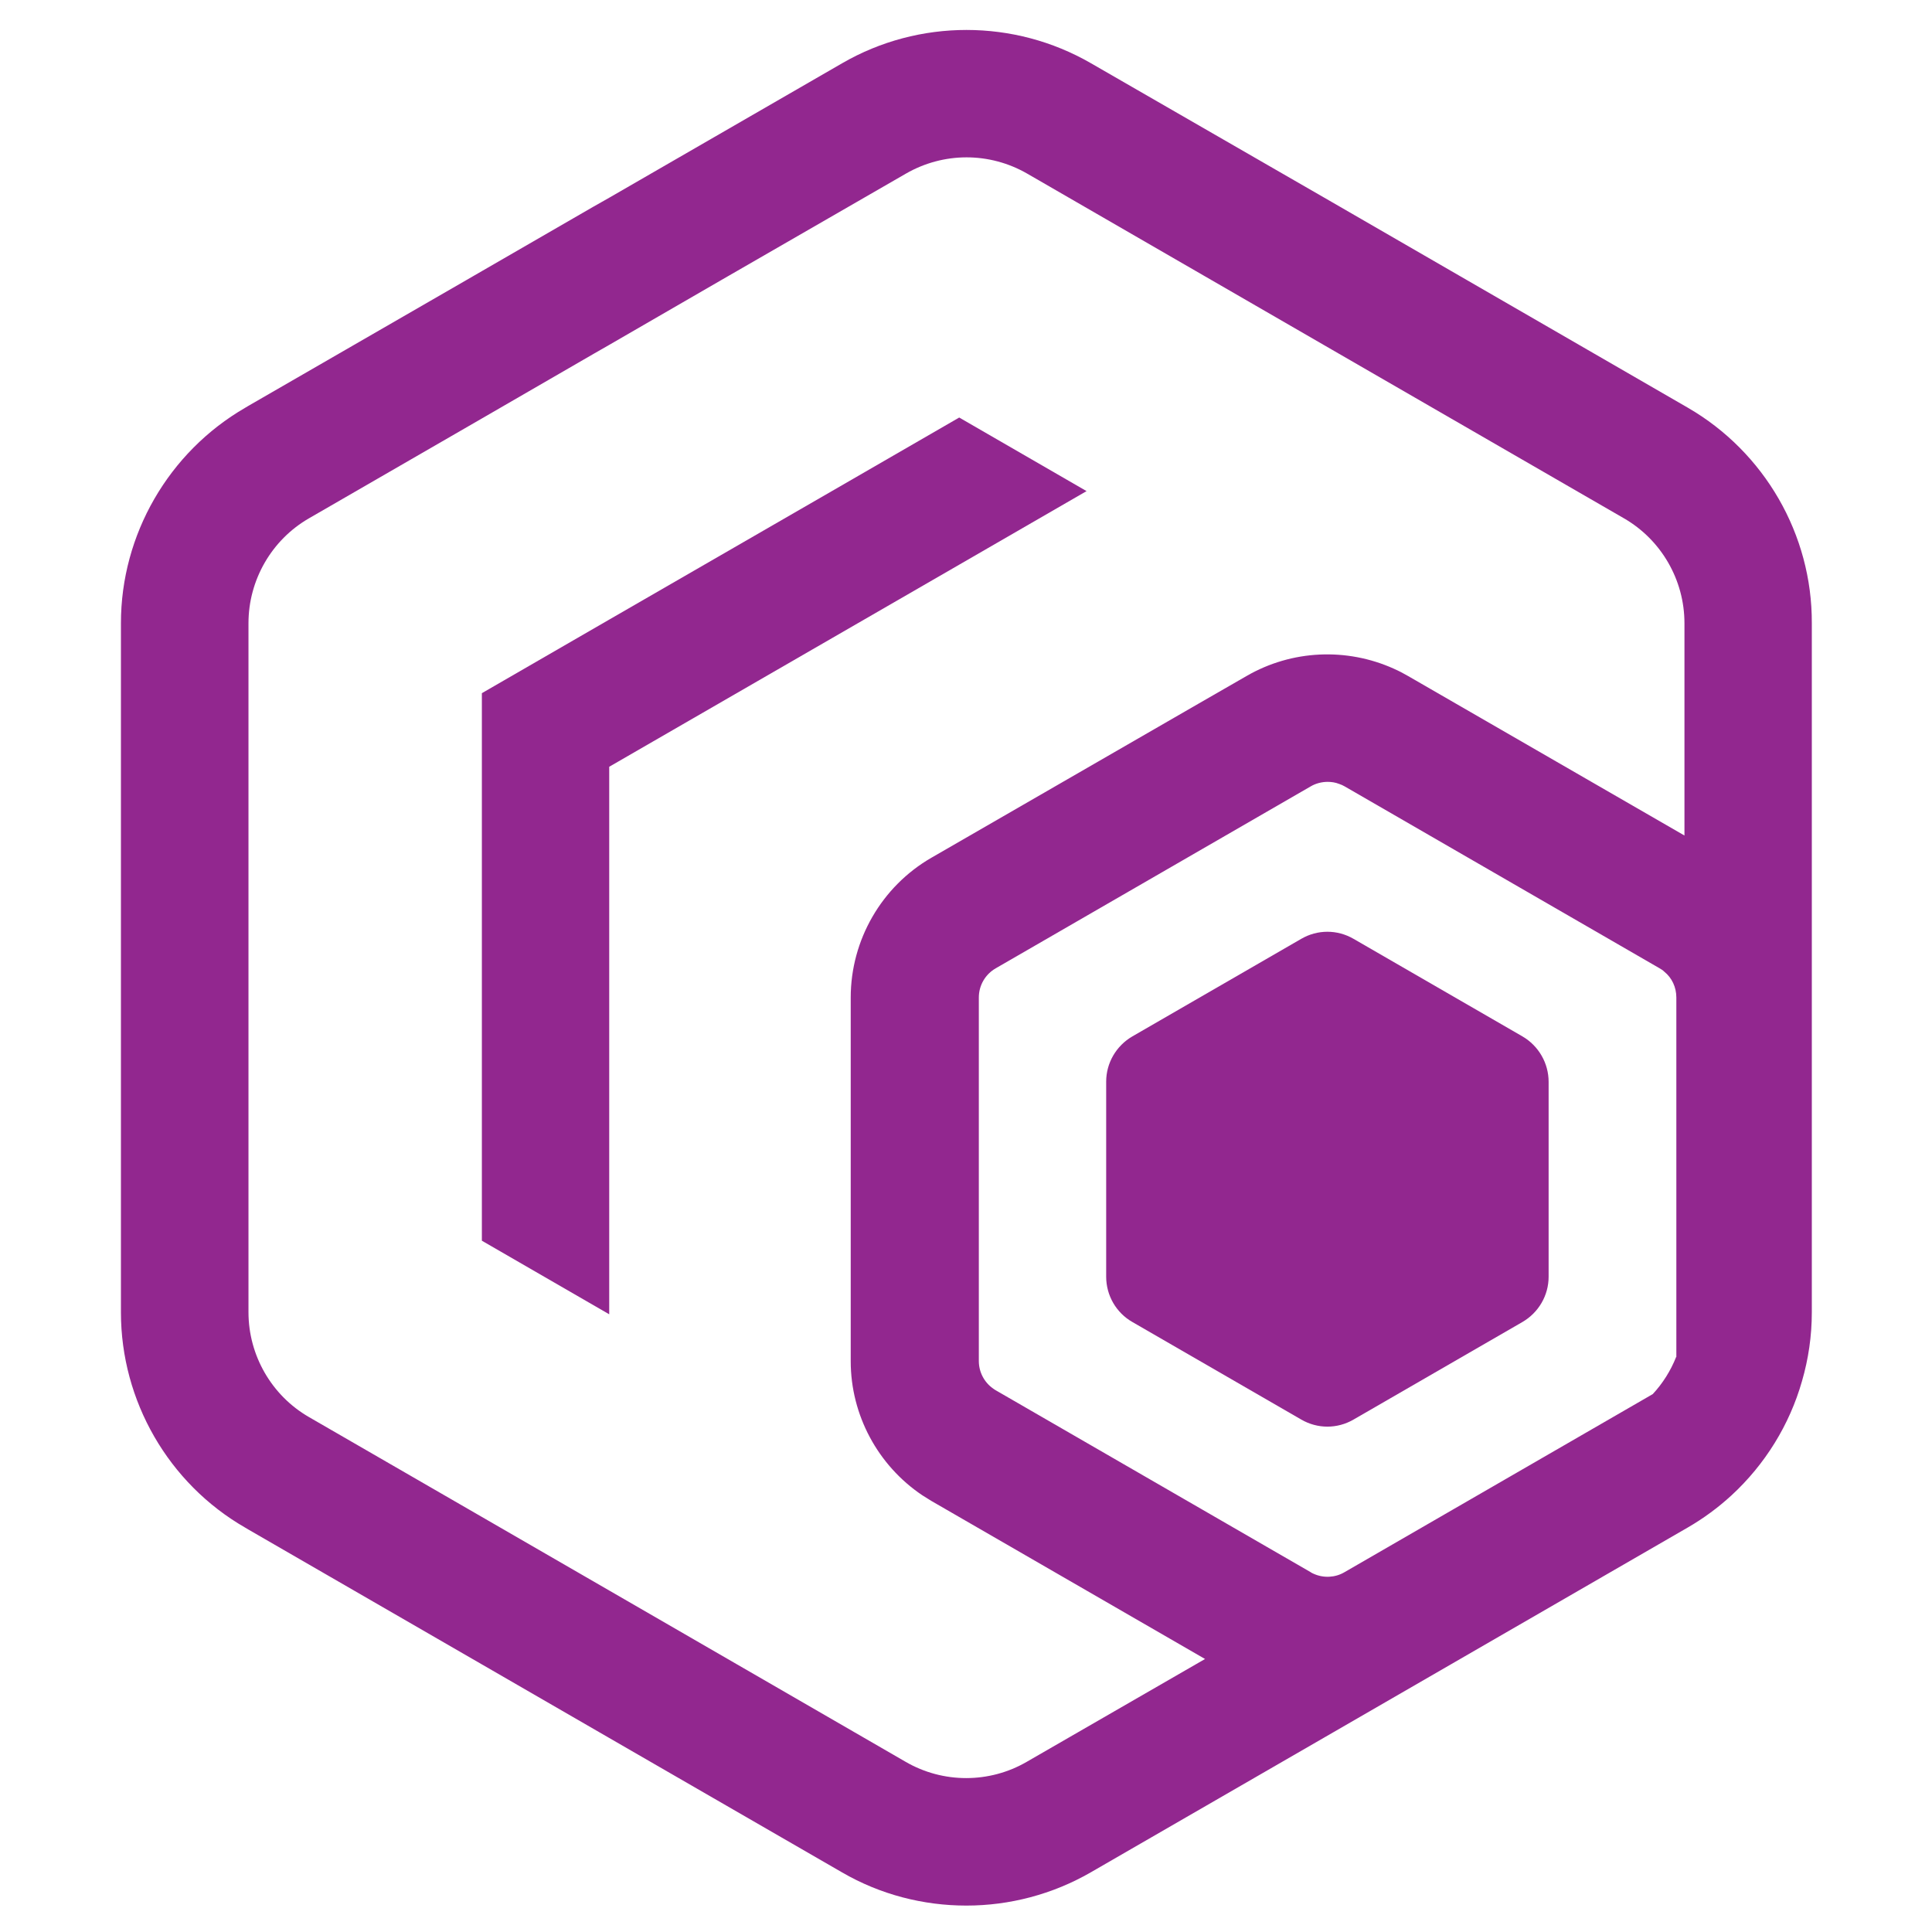 <svg xmlns="http://www.w3.org/2000/svg" viewBox="0 0 1024 1024">
	<g fill="#92278f">
		<path d="M894.6,216.1l-121-69.9l-67.5-39L578.2,33.5c-40.7-23.5-91.2-23.5-131.8,0l-123.5,71.3l-8.3,4.7l-59.2,34.2l-8.3,4.8l-115.6,66.7l-1.5,0.9c-40.6,23.5-65.9,67.2-65.9,114.2v365.3c0,46.9,25.2,90.7,65.9,114.1l1.5,0.9l123.8,71.5l67.5,39l123.5,71.3c20.3,11.8,43.1,17.6,65.9,17.6c22.8,0,45.6-5.9,65.9-17.6l128.5-74.2l67.5-39l120.3-69.5c8.5-4.9,16.2-10.6,23.3-17.1c17.8-16.4,30.8-37.4,37.4-60.6c3.4-11.7,5.2-23.9,5.2-36.4V330.3C960.5,283.3,935.2,239.6,894.6,216.1z M888.4,719.2c-2.9,7.3-7.1,14-12.4,19.7l-163.4,94.4c-4.9,2.9-11,3.2-16.2,0.9c-0.6-0.3-1.2-0.5-1.7-0.9l-166.9-96.4c-0.5-0.3-1-0.6-1.5-1c-4.7-3.3-7.5-8.8-7.5-14.5V528.7c0-6.4,3.4-12.3,9-15.5l166.9-96.4c2.7-1.6,5.9-2.4,9-2.4c2,0,4.1,0.3,6.1,1.1c1,0.3,2,0.8,2.9,1.3l166.9,96.4c0.9,0.5,1.8,1.1,2.5,1.8c4.1,3.3,6.4,8.3,6.4,13.7V719.2z M892.9,442.9l-146.6-84.6c-2.4-1.4-4.9-2.7-7.4-3.8l-0.2-0.1c-24.9-11.2-54-10-78,3.9l-25.2,14.5l-141.8,81.8c-26.4,15.2-42.8,43.6-42.8,74.1v192.8c0,28.5,14.4,55.2,37.9,71l0,0c1.6,1,3.2,2,4.8,3l145.1,83.8l-94.5,54.5c-19.8,11.5-44.4,11.5-64.2,0L322.9,843l-67.5-39l-91.6-52.9c-19.8-11.4-32.1-32.7-32.1-55.6V330.3c0-22.9,12.3-44.2,32.1-55.6l91.6-52.9l59.3-34.3l8.2-4.7l59.3-34.3l98-56.5c9.9-5.7,21-8.6,32.1-8.6c11.1,0,22.2,2.9,32.1,8.6l94,54.3l67.5,39l154.8,89.4c19.8,11.4,32.1,32.7,32.1,55.6V442.9z"/>
		<path d="M806.9,549.3l-89.5-51.7c-8.6-5-19.1-5-27.7,0l-89.5,51.7c-8.6,5-13.9,14.1-13.9,24v103.4c0,9.9,5.3,19.1,13.9,24l89.5,51.7c8.6,5,19.1,5,27.7,0l89.5-51.7c8.6-5,13.9-14.1,13.9-24V573.4C820.8,563.5,815.5,554.3,806.9,549.3z"/>
		<polygon points="440.9,260.3 322.9,328.4 255.4,367.4 255.4,657.6 322.9,696.6 322.9,406.4 508.4,299.3 575.9,260.3 508.4,221.3"/>
	</g>
</svg>
